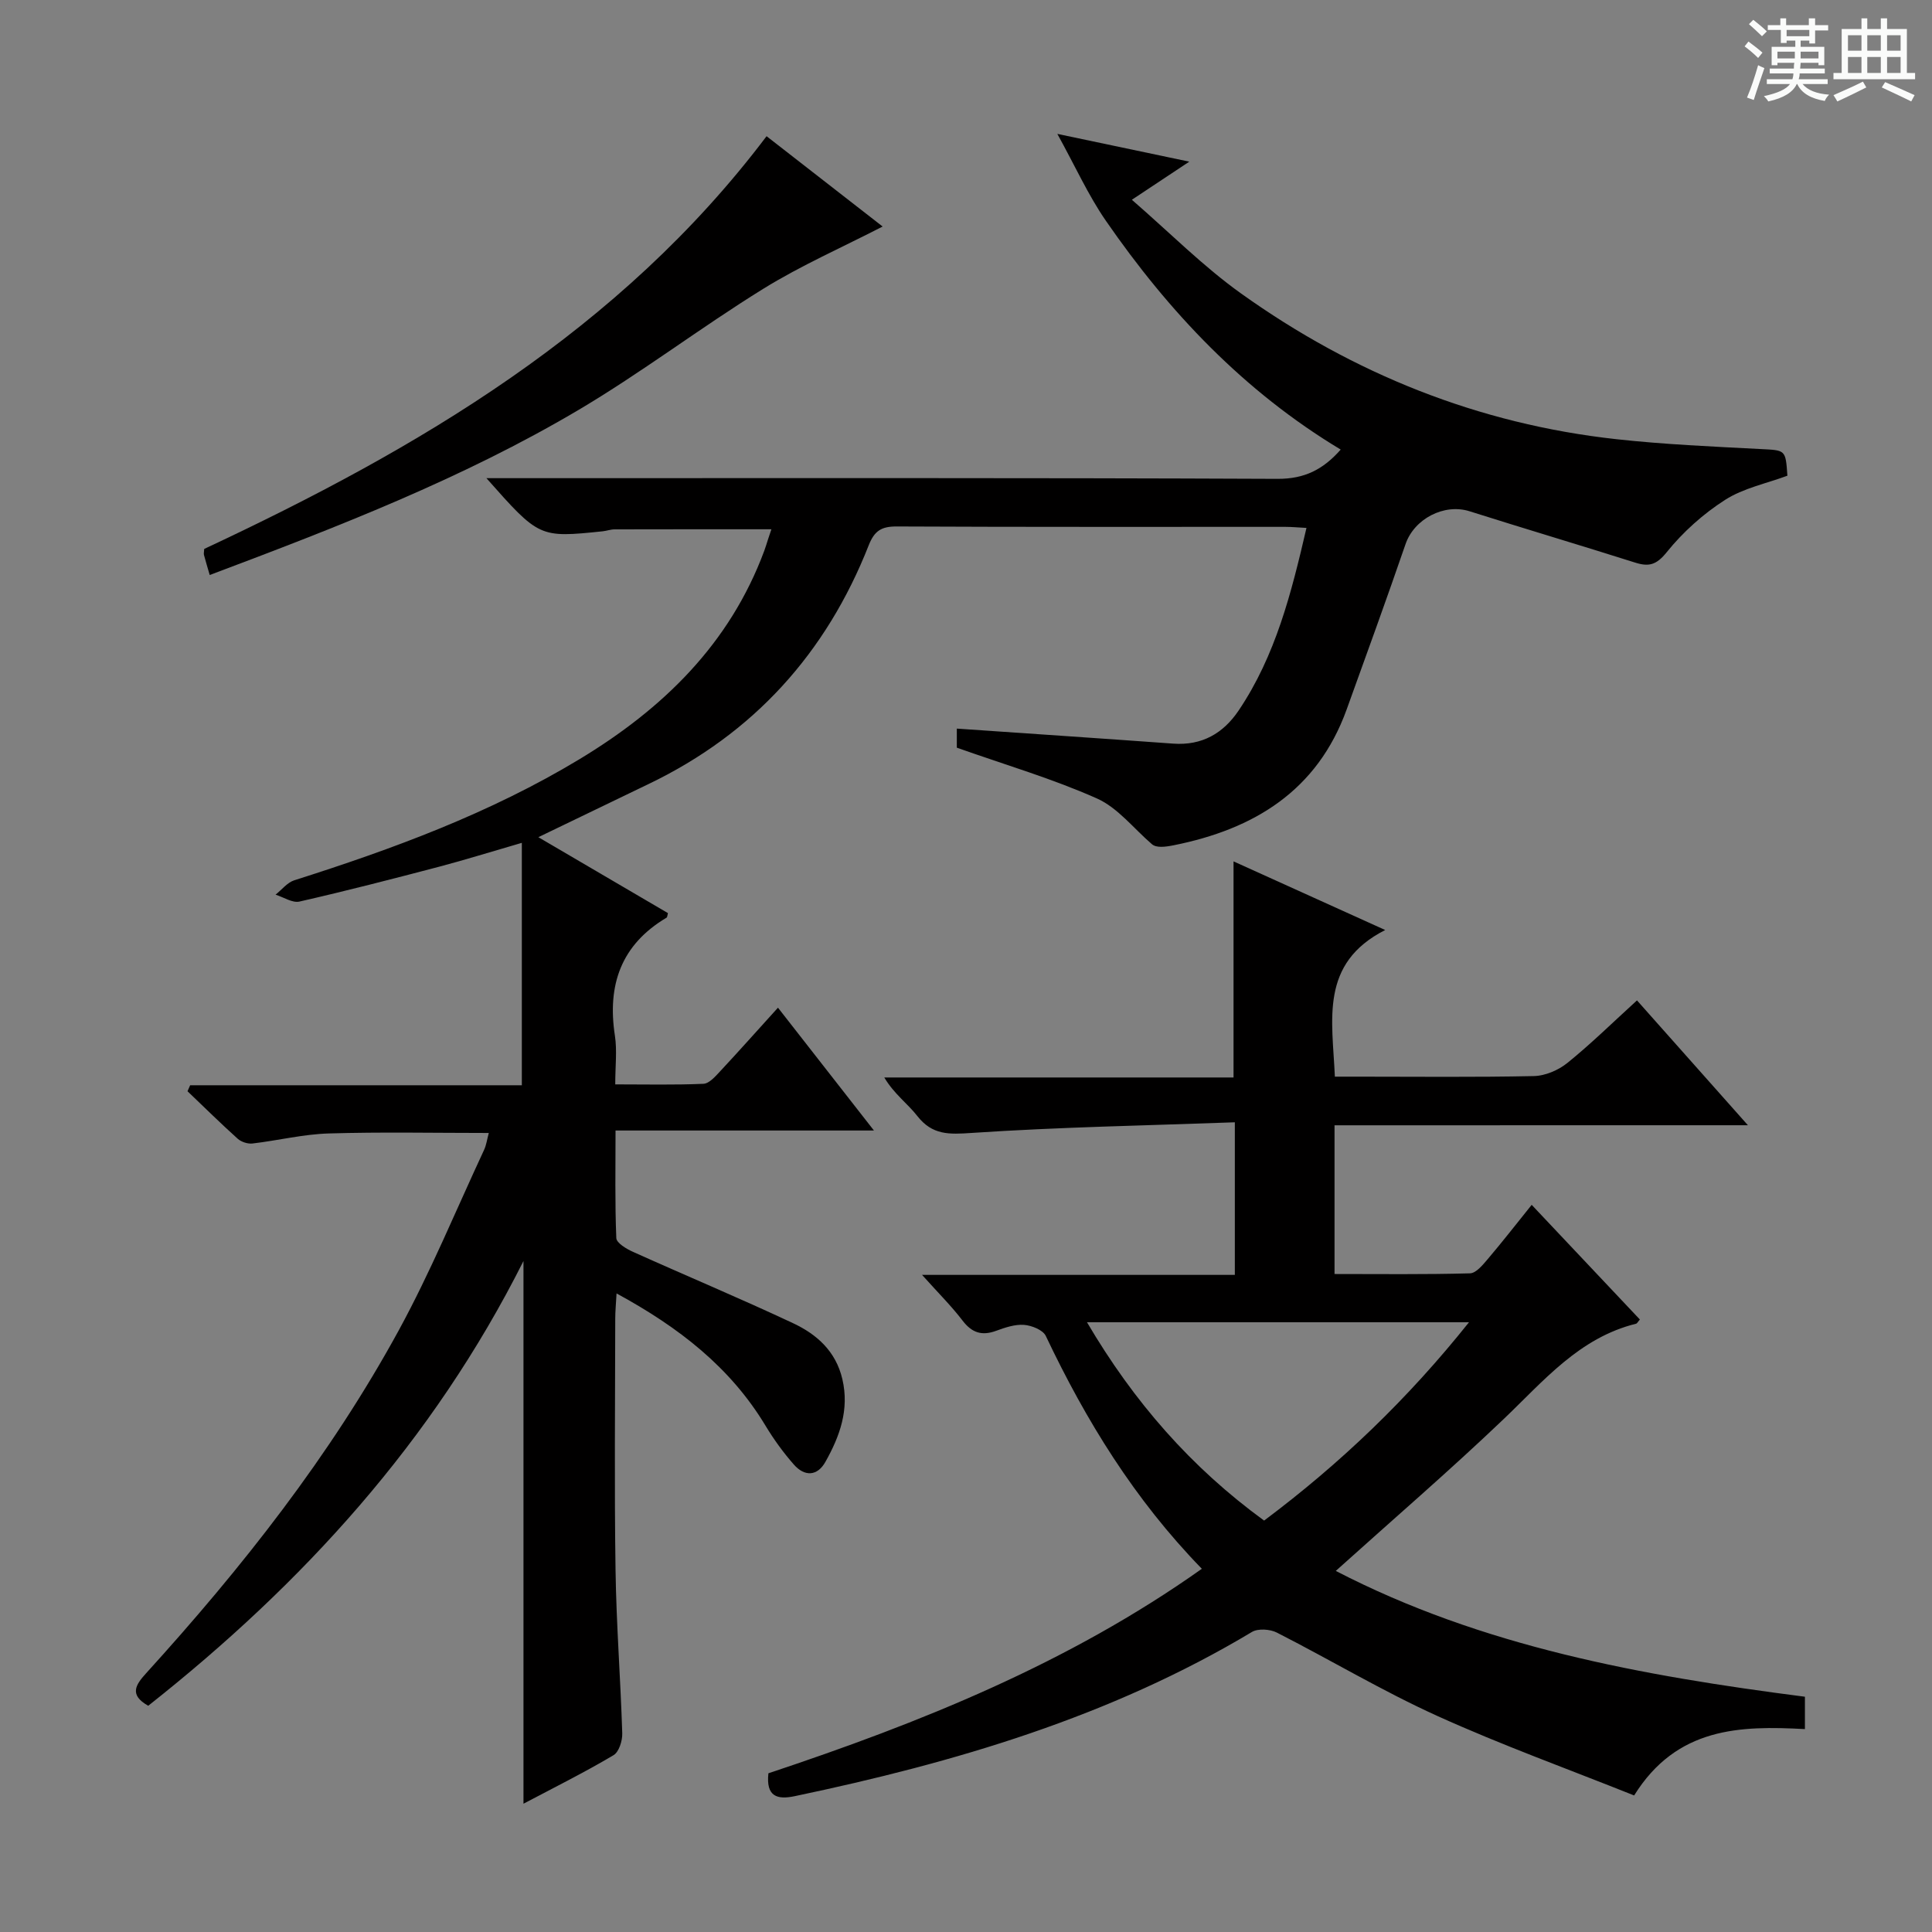 <svg enable-background="new 0 0 400 400" viewBox="0 0 400 400" xmlns="http://www.w3.org/2000/svg"><rect x="0" y="0" width="400" height="400" fill="#808080" stroke="none"/><path d="m361.2 9.6.8-1c.9.7 1.9 1.4 2.9 2.3l-.9 1.1c-1-1-2-1.8-2.8-2.4zm.5 10.6c.9-2.1 1.6-4.3 2.3-6.7.4.2.8.4 1.3.6-.7 2.1-1.5 4.3-2.2 6.6zm.4-15.2.9-.9c1 .8 2 1.6 2.8 2.4l-1 1c-.9-.9-1.8-1.7-2.7-2.5zm12.5-1.2h1.2v1.4h2.7v1.1h-2.7v2.7h-1.2v-.6h-1.8v1.3h4.9v3.8h-1.2v-.5h-3.7c0 .4-.1.9-.1 1.2h5.1v1h-5.2c0 .5-.1.9-.2 1.2h6v1h-5.2c1.1 1.3 2.9 2 5.5 2.2-.4.4-.7.8-.9 1.3-2.9-.5-4.8-1.6-5.7-3.5h-.1c-.8 1.7-2.7 2.9-5.9 3.6-.2-.4-.6-.8-.9-1.1 2.8-.6 4.6-1.4 5.4-2.5h-4.8v-1h5.3c.1-.3.2-.7.2-1.2h-4.9v-1h5c0-.4 0-.8.1-1.2h-3.5v.5h-1.2v-3.8h4.9v-1.3h-1.8v.5h-1.2v-2.7h-2.7v-1h2.6v-1.4h1.2v1.4h4.7v-1.4zm-6.6 8.3h3.6c0-.4 0-.9 0-1.4h-3.6zm1.9-4.6h4.7v-1.3h-4.7zm6.6 3.2h-3.7v1.4h3.7z" fill="#fafbfa"/><path d="m385.3 3.8h1.3v2.2h2.8v-2.2h1.3v2.2h4.1v9.1h1.7v1.3h-16.9v-1.3h1.7v-9.1h4.1v-2.2zm.4 13.1.7 1.2c-1.8.9-3.8 1.9-6 2.9-.2-.4-.5-.8-.8-1.3 2.3-1 4.3-1.9 6.1-2.8zm-3.1-6.4h2.8v-3.2h-2.8zm0 4.6h2.8v-3.3h-2.8zm4-4.6h2.8v-3.2h-2.8zm0 4.6h2.8v-3.3h-2.8zm3.7 1.9c2.1.9 4.1 1.8 6.1 2.7l-.7 1.3c-2.2-1.1-4.2-2-6.1-2.9zm3.2-9.7h-2.8v3.2h2.8zm-2.8 7.8h2.8v-3.3h-2.8z" fill="#fafbfa"/><g fill="#010000"><path d="m108.38 373.44c0-37.55 0-74.34 0-112.36-18.81 37.43-45.8 66.88-77.69 92.08-4.01-2.26-2.61-4.34-.43-6.74 19.87-21.87 38.11-45 52.3-70.99 6.58-12.07 11.84-24.86 17.66-37.35.47-1 .61-2.15.98-3.51-11.31 0-22.24-.23-33.15.1-5.28.16-10.51 1.46-15.78 2.08-.98.11-2.31-.32-3.05-.98-3.55-3.19-6.95-6.55-10.4-9.84.18-.41.37-.83.55-1.24h68.67c0-16.91 0-33.12 0-50.19-6.39 1.85-11.7 3.51-17.07 4.93-9.63 2.53-19.27 5.02-28.97 7.23-1.46.33-3.29-.91-4.95-1.43 1.28-1.01 2.41-2.5 3.86-2.97 20.47-6.5 40.55-13.9 59.04-25.06 17.25-10.41 31.13-23.85 38.3-43.21.29-.77.51-1.57.77-2.35.2-.61.41-1.22.69-2.06-11.03 0-21.75-.01-32.47.02-.82 0-1.63.31-2.46.4-13.13 1.35-13.13 1.35-24.07-11h5.81c52.66 0 105.33-.09 157.99.14 5.59.02 9.43-1.93 13.07-6.06-20.01-12.03-35.58-28.49-48.64-47.4-3.64-5.27-6.3-11.21-10.03-17.96 9.69 2.04 17.99 3.79 27.32 5.75-4.07 2.7-7.32 4.86-11.89 7.89 7.84 6.8 14.75 13.79 22.62 19.41 23.26 16.62 49.15 27.02 77.69 30.16 9.9 1.09 19.88 1.52 29.84 2.04 5.19.27 5.2.07 5.57 5.52-4.35 1.62-9.11 2.57-12.91 5.01-4.51 2.89-8.7 6.64-12.06 10.81-2.14 2.66-3.69 3.08-6.58 2.16-11.4-3.61-22.86-7.01-34.26-10.62-5.27-1.67-11.46 1.58-13.25 6.81-3.94 11.46-8.08 22.84-12.19 34.23-6.08 16.83-19.16 24.79-35.84 28.12-1.77.35-3.57.57-4.49-.24-3.76-3.23-7.04-7.53-11.38-9.46-9.19-4.09-18.94-6.95-29-10.51 0-.85 0-2.6 0-3.95 15.04 1.04 29.92 2.03 44.81 3.11 5.94.43 10.35-2.12 13.54-6.86 7.67-11.39 10.93-24.4 14.04-37.8-1.75-.09-3.06-.22-4.37-.22-26.83-.01-53.67.05-80.5-.08-3.14-.01-4.58.9-5.76 3.89-8.79 22.32-23.82 38.98-45.55 49.42-7.32 3.52-14.63 7.06-22.85 11.02 9.33 5.46 18.09 10.6 26.83 15.72-.13.45-.12.85-.3.95-9.41 5.59-12.3 13.94-10.68 24.43.47 3.06.07 6.26.07 10.08 6.4 0 12.33.14 18.25-.12 1.2-.05 2.47-1.52 3.45-2.57 3.86-4.14 7.62-8.37 11.99-13.19 6.53 8.35 12.88 16.48 19.87 25.43-18.31 0-35.54 0-53.5 0 0 7.73-.14 15.01.16 22.27.04 1.01 2.08 2.24 3.43 2.84 11.05 4.98 22.24 9.65 33.2 14.8 4.87 2.29 8.82 5.78 10.17 11.56 1.48 6.33-.54 11.84-3.5 17.12-1.69 3.02-4.33 3.09-6.54.57-2.18-2.48-4.15-5.2-5.86-8.03-7.28-12.09-17.9-20.36-30.85-27.4-.11 2.11-.27 3.65-.27 5.2-.02 17.33-.2 34.67.06 52 .16 11.3 1.04 22.58 1.39 33.87.05 1.54-.68 3.88-1.82 4.54-5.92 3.52-12.14 6.61-18.63 10.04z"/><path d="m276.3 232.98v30.79c9.49 0 18.77.12 28.04-.14 1.27-.03 2.66-1.75 3.69-2.96 3-3.53 5.85-7.19 9.09-11.22 7.67 8.13 15.04 15.94 22.4 23.74-.4.45-.56.81-.79.87-11.8 2.92-19.15 11.87-27.44 19.77-11.17 10.66-22.88 20.74-34.73 31.41 30.33 15.7 63.34 21.7 97.13 26.05v6.7c-13.37-.72-26.52-.45-35.36 13.74-13.55-5.42-27.41-10.42-40.79-16.48-11.33-5.14-22.07-11.58-33.18-17.24-1.41-.72-3.89-.89-5.16-.13-29.33 17.58-61.54 27.05-94.67 34-3.59.75-5.97.12-5.44-4.74 31.39-10.44 62.11-22.75 89.74-42.34-13.95-14.33-23.99-30.68-32.31-48.21-.59-1.24-2.92-2.17-4.51-2.29-1.9-.14-3.94.56-5.8 1.24-2.93 1.07-4.99.4-6.91-2.11-2.3-3.01-5.01-5.7-8.4-9.48h64.76c0-10.63 0-20.54 0-31.59-18.33.67-36.43.99-54.46 2.2-4.7.32-8.16.48-11.27-3.49-2.02-2.59-4.82-4.57-6.85-7.99h72.31c0-15.14 0-29.54 0-44.74 10.1 4.57 20.12 9.1 31.4 14.21-13.63 6.93-10.93 18.58-10.42 30.36h4.71c12.17 0 24.33.14 36.49-.12 2.36-.05 5.08-1.22 6.94-2.72 4.89-3.95 9.39-8.38 14.41-12.95 7.57 8.52 14.9 16.77 22.97 25.85-29.17.01-57.22.01-85.59.01zm-51.25 40.78c9.7 16.5 21.56 30.05 36.67 41.06 15.81-11.84 29.76-25.19 42.42-41.06-26.64 0-52.46 0-79.09 0z"/><path d="m43.42 119.05c-.47-1.63-.86-2.89-1.19-4.16-.08-.3.02-.64.05-1.24 44.32-20.75 86.08-45.23 116.43-85.45 7.98 6.22 16.11 12.54 24.03 18.7-8.3 4.28-16.87 8.04-24.74 12.91-12.98 8.03-25.19 17.36-38.32 25.12-23.95 14.16-49.84 24.19-76.26 34.12z"/></g></svg>